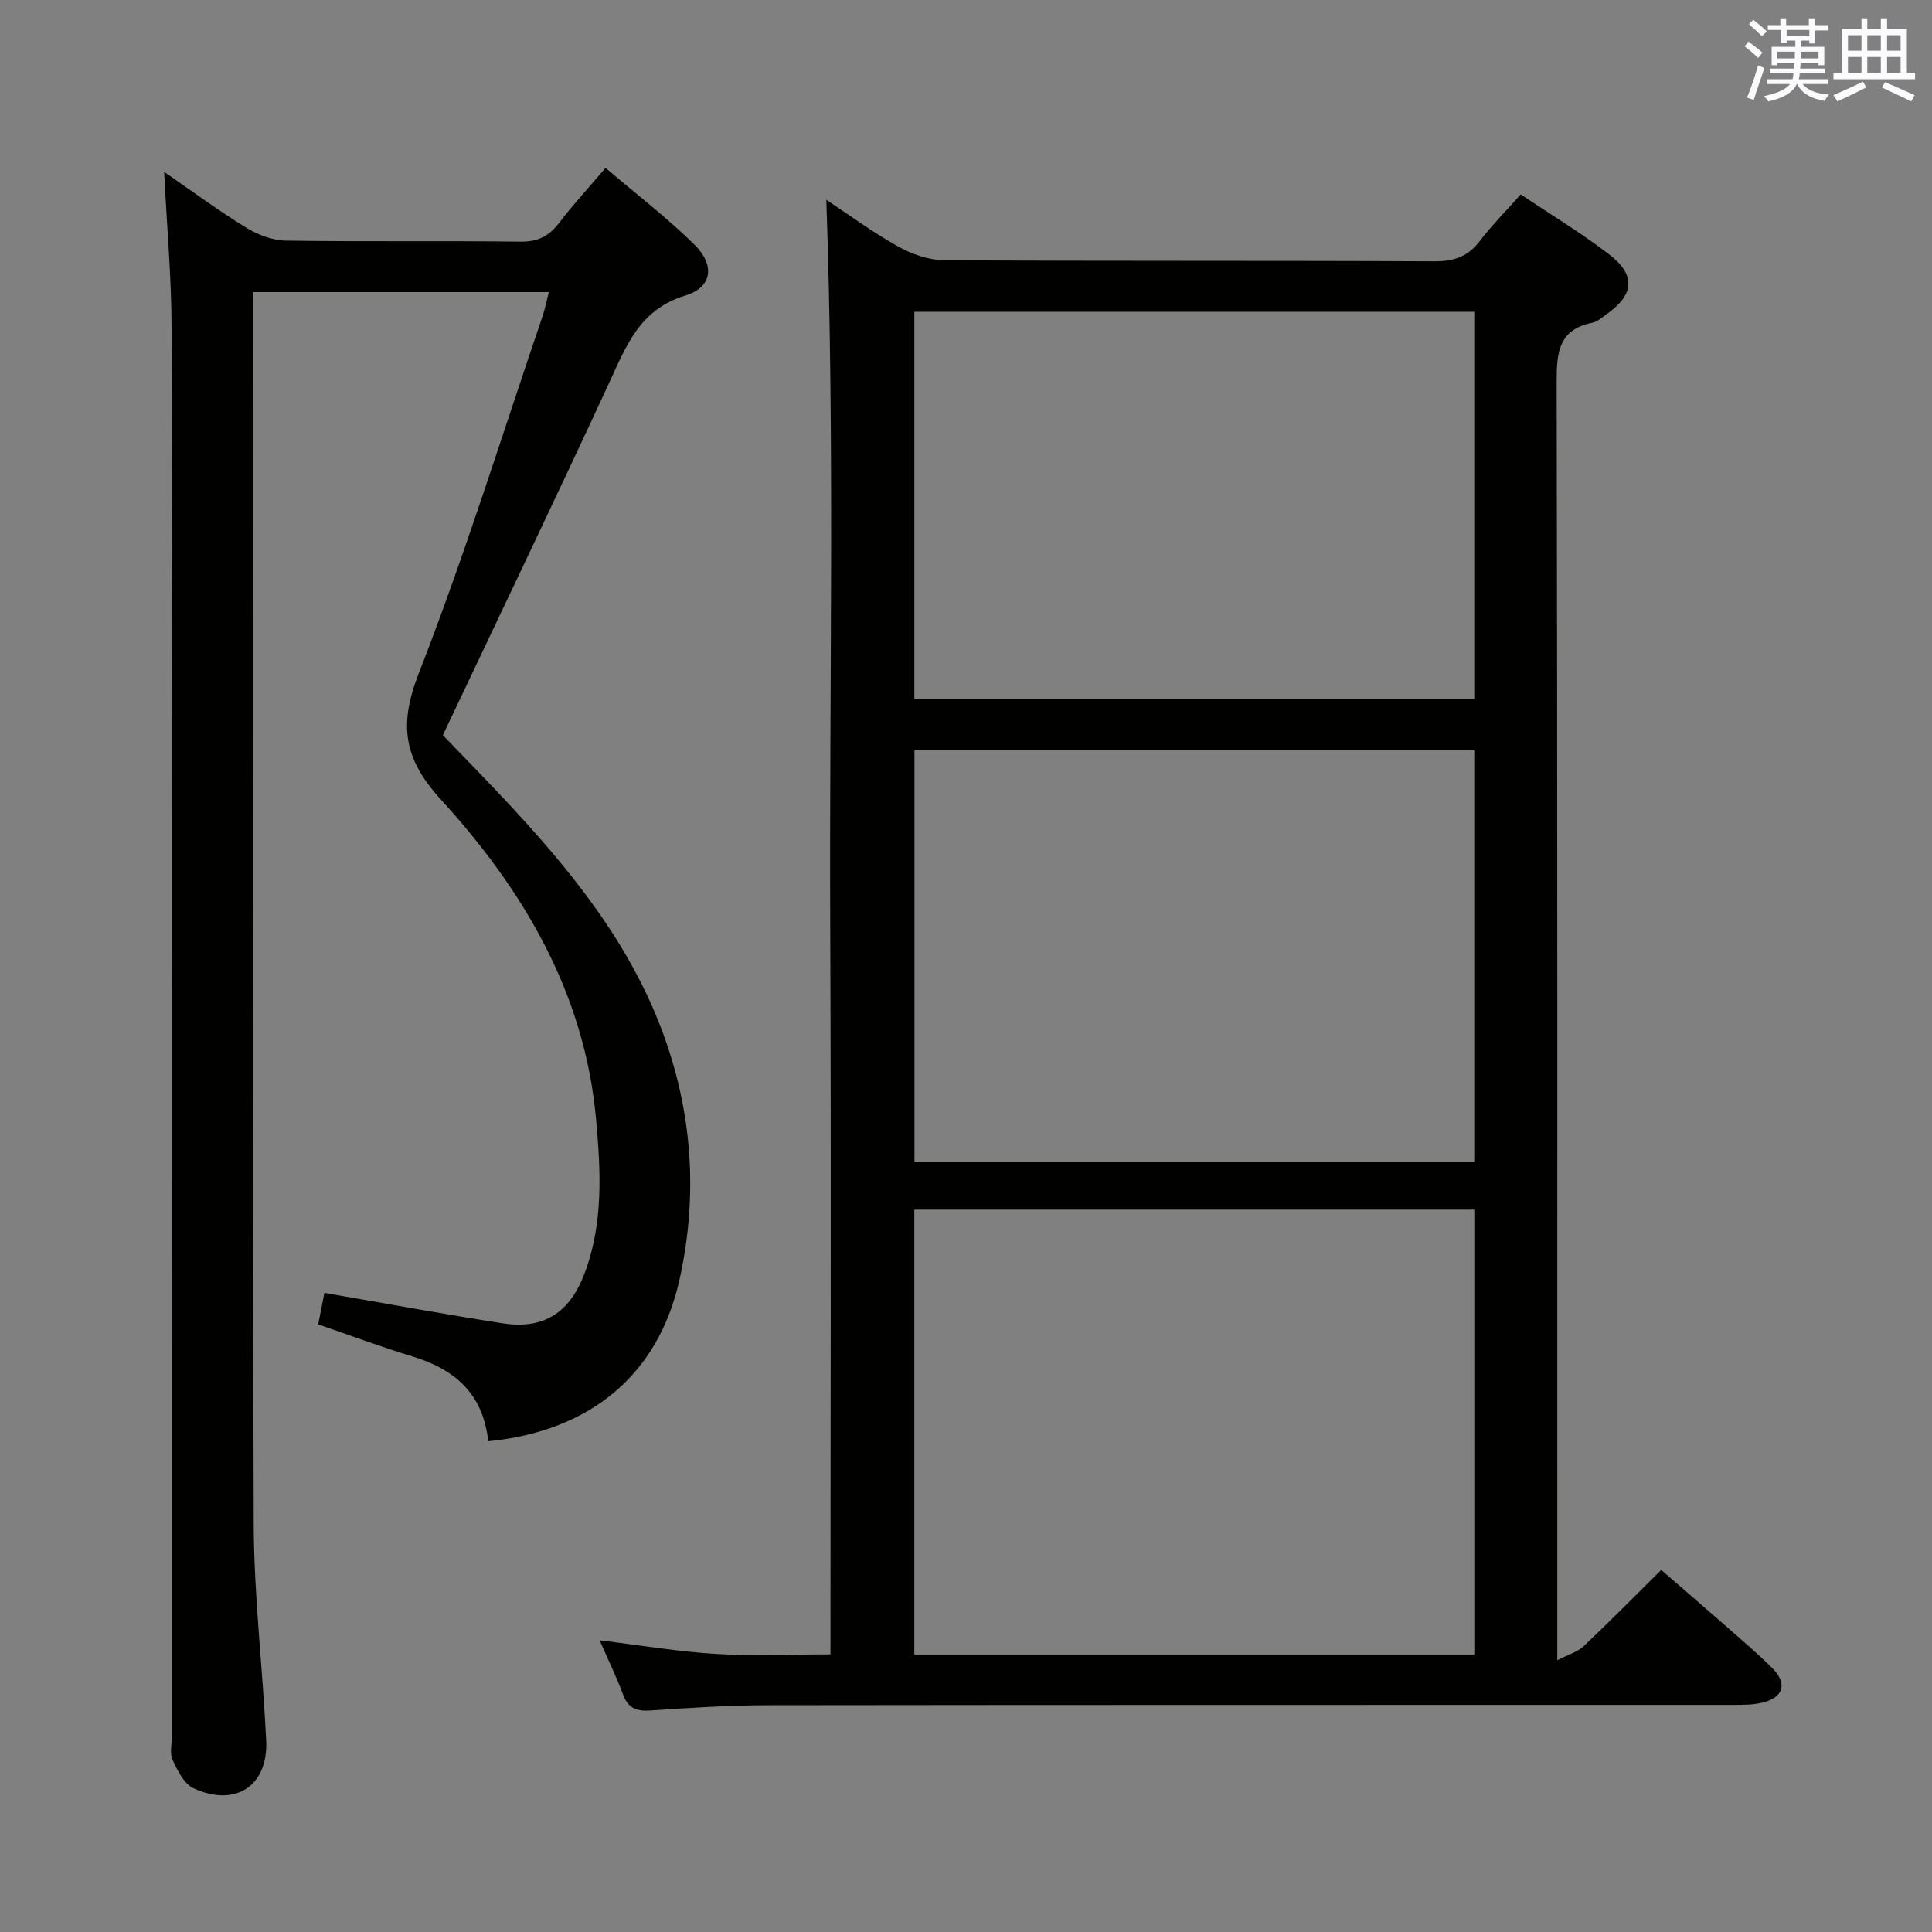 <svg enable-background="new 0 0 400 400" viewBox="0 0 400 400" xmlns="http://www.w3.org/2000/svg"><rect x="0" y="0" width="400" height="400" fill="#808080" stroke="none"/><path d="m124.15 339.61c8.56 1.04 16.23 2.34 23.96 2.81 7.62.47 15.3.1 23.83.1 0-50.01.16-100.23-.05-150.45-.21-50.23.96-100.47-.81-150.71 4.58 3.03 9.52 6.69 14.84 9.66 2.87 1.6 6.39 2.84 9.62 2.86 33.82.2 67.64.05 101.46.22 4.04.02 6.91-.97 9.36-4.18 2.5-3.28 5.43-6.22 8.49-9.67 6.28 4.22 12.56 7.99 18.32 12.43 5.57 4.28 5.17 8.32-.51 12.35-.95.67-1.91 1.57-2.98 1.79-6.93 1.4-7.4 6.04-7.39 12.11.18 85.64.13 171.28.13 256.91v7.89c2.39-1.23 4.19-1.71 5.39-2.84 5.32-5.03 10.47-10.25 16.13-15.85 4.29 3.72 8.65 7.47 12.97 11.26 3.37 2.97 6.82 5.87 10 9.04 3.22 3.21 2.38 6.1-2.02 7.17-1.91.46-3.95.47-5.93.47-66.64.02-133.29-.02-199.93.07-8.14.01-16.28.54-24.41 1.09-2.93.2-4.63-.53-5.66-3.39-1.3-3.53-2.97-6.92-4.81-11.14zm181.09-89.17c-38.89 0-77.43 0-115.94 0v92.11h115.94c0-30.96 0-61.53 0-92.11zm-.01-95.08c-38.88 0-77.43 0-115.9 0v85.25h115.9c0-28.44 0-56.67 0-85.25zm0-90.81c-38.89 0-77.42 0-115.92 0v80.09h115.92c0-26.91 0-53.48 0-80.09z" fill="#010100"/><path d="m101.08 298.4c-1.04-9.84-6.93-14.91-15.67-17.56-6.48-1.96-12.82-4.34-19.53-6.64.48-2.42.92-4.65 1.29-6.52 12.43 2.14 24.64 4.4 36.9 6.3 8.5 1.31 13.88-2.18 16.95-10.31 3.94-10.44 3.36-21.26 2.38-32.04-2.37-26.04-15.05-47.39-32.12-66.09-7.72-8.45-8.75-15.44-4.59-26.11 9.47-24.26 17.2-49.2 25.61-73.87.52-1.53.83-3.13 1.34-5.08-20.47 0-40.52 0-61.23 0v5.58c0 83.16-.13 166.32.12 249.48.05 14.94 1.87 29.86 2.58 44.8.44 9.42-6.34 13.9-15.05 9.9-1.96-.9-3.31-3.68-4.33-5.88-.64-1.37-.14-3.28-.14-4.94 0-97.16.05-194.32-.07-291.47-.01-10.45-.97-20.9-1.53-32.35 6.02 4.14 11.41 8.13 17.1 11.61 2.39 1.46 5.41 2.57 8.17 2.61 16.16.24 32.33.01 48.49.21 3.57.04 5.88-1.1 7.98-3.85 2.91-3.81 6.17-7.34 9.64-11.42 6.38 5.44 12.71 10.3 18.37 15.85 4.32 4.25 3.79 8.85-1.83 10.57-9.53 2.91-12.26 10.46-15.82 18.15-11.17 24.13-22.68 48.11-34.4 72.88 3.68 3.83 8.07 8.3 12.36 12.87 13.74 14.64 26.39 30 33.37 49.25 6 16.55 7.05 33.48 3.28 50.53-4.38 19.76-18.44 31.46-39.62 33.54z" fill="#010100"/><g fill="#fbfafc"><path d="m361.2 9.6.8-1c.9.7 1.9 1.4 2.9 2.3l-.9 1.1c-1-1-2-1.8-2.8-2.4zm.5 10.6c.9-2.1 1.6-4.3 2.3-6.7.4.2.8.4 1.3.6-.7 2.1-1.5 4.3-2.2 6.6zm.4-15.2.9-.9c1 .8 2 1.6 2.8 2.4l-1 1c-.9-.9-1.8-1.7-2.7-2.5zm12.5-1.2h1.2v1.4h2.7v1.1h-2.7v2.7h-1.2v-.6h-1.8v1.3h4.9v3.8h-1.2v-.5h-3.7c0 .4-.1.9-.1 1.2h5.1v1h-5.2c0 .5-.1.9-.2 1.2h6v1h-5.2c1.1 1.3 2.9 2 5.5 2.2-.4.4-.7.8-.9 1.3-2.9-.5-4.8-1.6-5.7-3.5h-.1c-.8 1.7-2.7 2.9-5.9 3.6-.2-.4-.6-.8-.9-1.1 2.8-.6 4.6-1.4 5.4-2.5h-4.8v-1h5.3c.1-.3.2-.7.2-1.2h-4.9v-1h5c0-.4 0-.8.1-1.2h-3.5v.5h-1.2v-3.8h4.9v-1.3h-1.8v.5h-1.2v-2.7h-2.7v-1h2.6v-1.4h1.2v1.4h4.7v-1.4zm-6.6 8.3h3.6c0-.4 0-.9 0-1.4h-3.6zm1.9-4.6h4.7v-1.3h-4.7zm6.6 3.2h-3.7v1.4h3.7z"/><path d="m385.3 3.8h1.3v2.2h2.8v-2.2h1.3v2.2h4.1v9.1h1.7v1.3h-16.9v-1.3h1.7v-9.1h4.1v-2.2zm.4 13.1.7 1.2c-1.8.9-3.8 1.9-6 2.9-.2-.4-.5-.8-.8-1.3 2.3-1 4.3-1.9 6.1-2.8zm-3.1-6.4h2.8v-3.2h-2.8zm0 4.6h2.8v-3.3h-2.8zm4-4.6h2.8v-3.2h-2.8zm0 4.6h2.8v-3.3h-2.8zm3.7 1.9c2.1.9 4.1 1.8 6.1 2.7l-.7 1.3c-2.2-1.1-4.2-2-6.1-2.9zm3.2-9.7h-2.8v3.2h2.8zm-2.8 7.8h2.8v-3.3h-2.8z"/></g></svg>